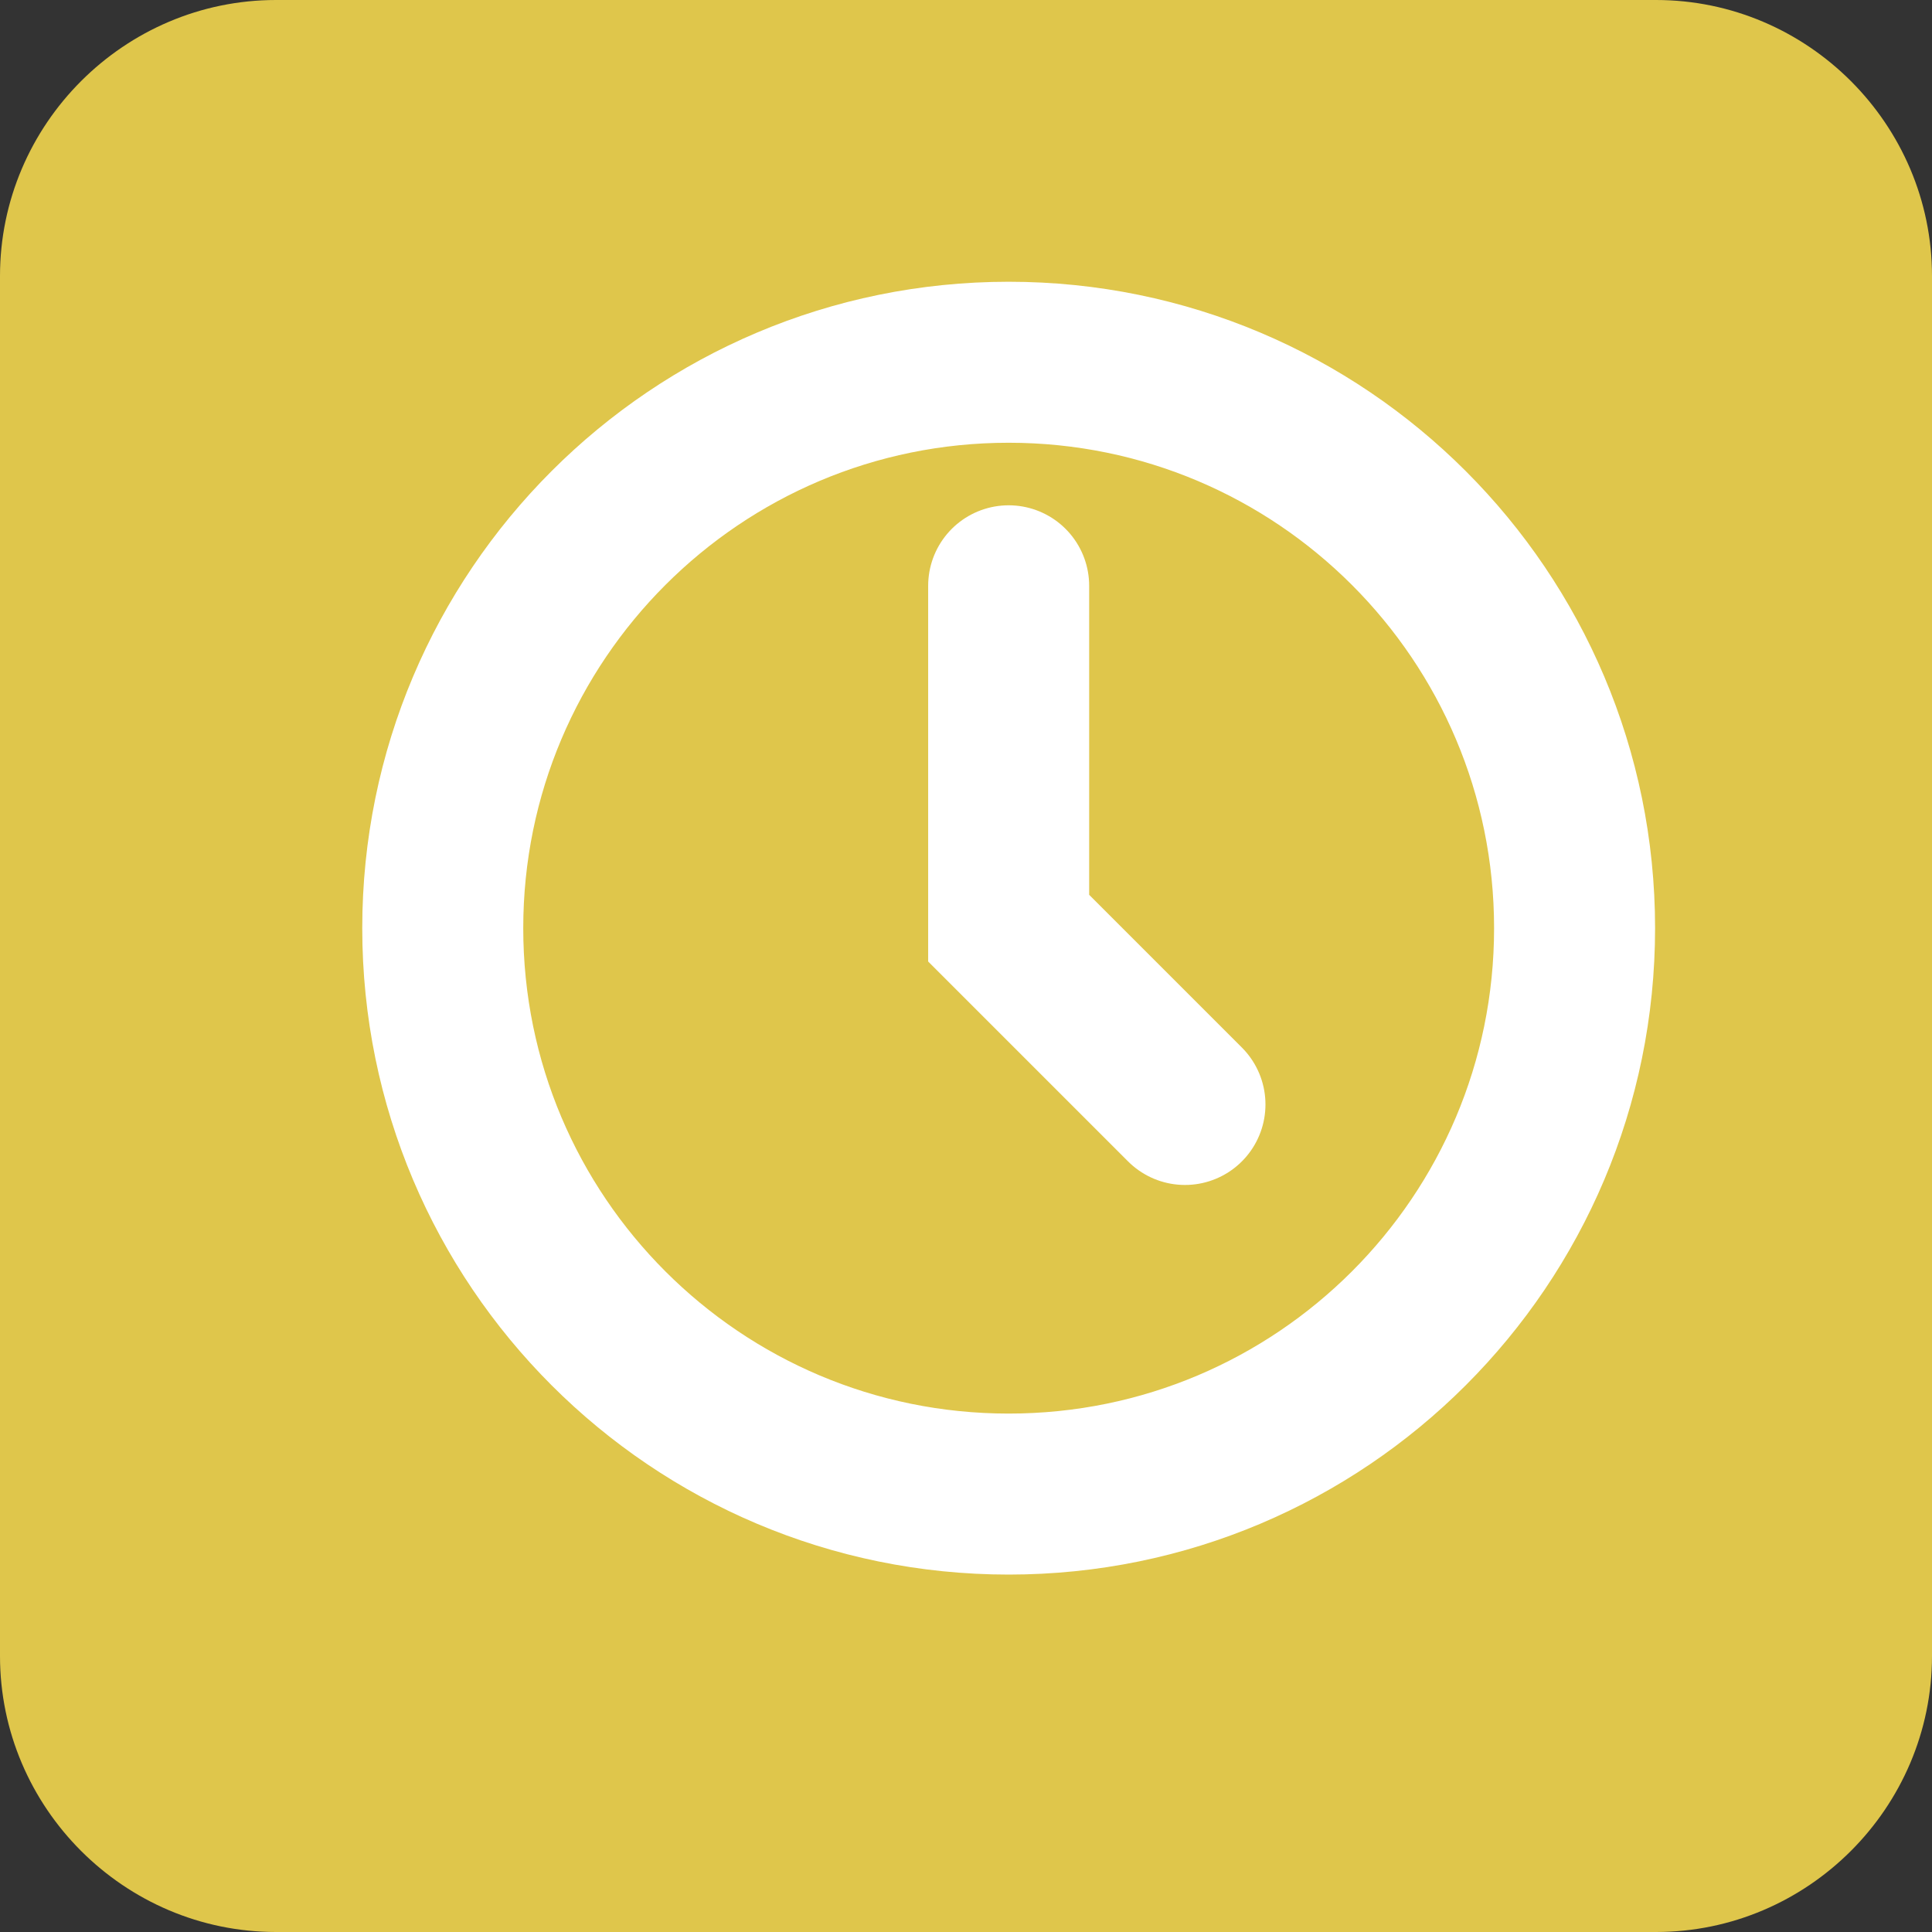 <?xml version="1.0" encoding="UTF-8"?>
<svg width="24px" height="24px" viewBox="0 0 24 24" version="1.1" xmlns="http://www.w3.org/2000/svg" xmlns:xlink="http://www.w3.org/1999/xlink">
    <rect x="0" y="0" width="24" height="24" fill="#333333" stroke="none"/>
    <!-- Generator: Sketch 47.1 (45422) - http://www.bohemiancoding.com/sketch -->
    <title>status_pending_icon</title>
    <desc>Created with Sketch.</desc>
    <defs></defs>
    <g id="Page-1" stroke="none" stroke-width="1" fill="none" fill-rule="evenodd">
        <g id="Graphic_Assets" transform="translate(-633, -489)">
            <g id="status" transform="translate(549, 442)">
                <g id="status_pending_icon" transform="translate(84, 47)">
                    <path d="M3.429,24 C1.543,24 0,22.457 0,20.571 L0,3.429 C0,1.544 1.543,0 3.429,0 L20.571,0 C22.457,0 24,1.544 24,3.429 L24,20.571 C24,22.457 22.457,24 20.571,24 L3.429,24 Z" id="Fill-1" fill="#DFC64B" fill-rule="evenodd"></path>
                    <path d="M19.56,11.53 C19.56,15.413 16.413,18.56 12.53,18.56 C8.647,18.56 5.5,15.413 5.5,11.53 C5.5,7.648 8.647,4.5 12.53,4.5 C16.413,4.5 19.56,7.648 19.56,11.53 Z" id="Stroke-1" stroke="#FFFFFF" stroke-width="2"></path>
                    <polyline id="Stroke-3" stroke="#FFFFFF" stroke-width="2" stroke-linecap="round" points="12.53 7.277 12.53 11.53 14.72 13.72"></polyline>
                </g>
            </g>
        </g>
    </g>
</svg>